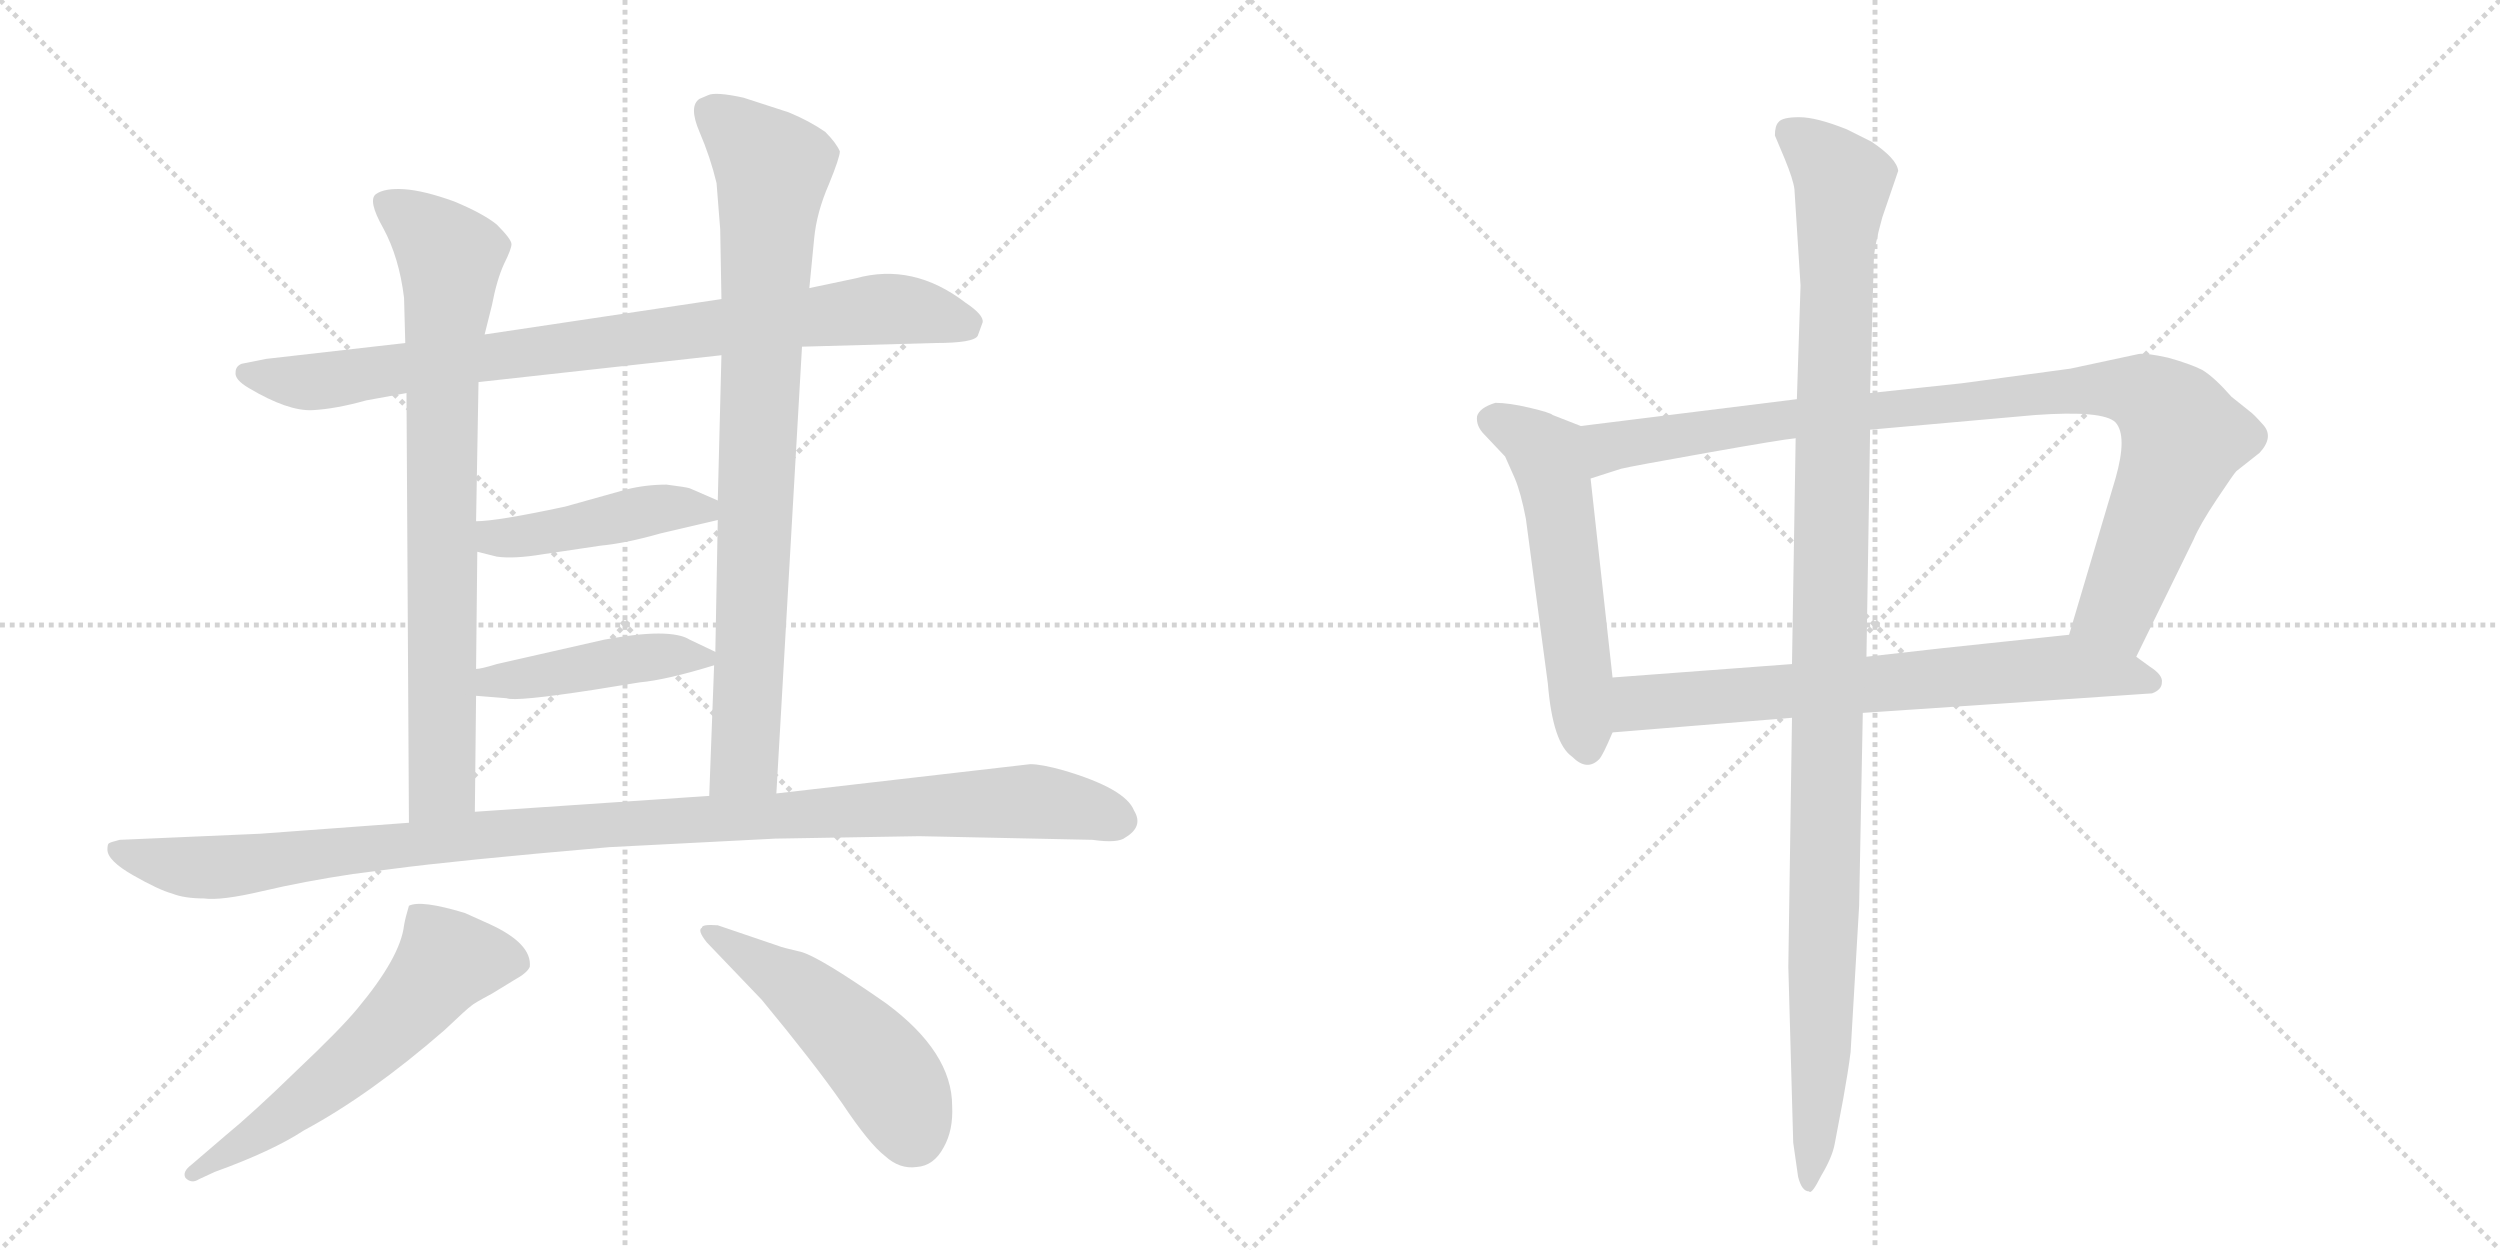 <svg version="1.1" viewBox="0 0 2048 1024" xmlns="http://www.w3.org/2000/svg">
  <g stroke="lightgray" stroke-dasharray="1,1" stroke-width="1" transform="scale(4, 4)">
    <line x1="0" y1="0" x2="256" y2="256"></line>
    <line x1="256" y1="0" x2="0" y2="256"></line>
    <line x1="128" y1="0" x2="128" y2="256"></line>
    <line x1="0" y1="128" x2="256" y2="128"></line>
    <line x1="256" y1="0" x2="512" y2="256"></line>
    <line x1="512" y1="0" x2="256" y2="256"></line>
    <line x1="384" y1="0" x2="384" y2="256"></line>
    <line x1="256" y1="128" x2="512" y2="128"></line>
  </g>
<g transform="scale(1, -1) translate(0, -850)">
   <style type="text/css">
    @keyframes keyframes0 {
      from {
       stroke: black;
       stroke-dashoffset: 852;
       stroke-width: 128;
       }
       73% {
       animation-timing-function: step-end;
       stroke: black;
       stroke-dashoffset: 0;
       stroke-width: 128;
       }
       to {
       stroke: black;
       stroke-width: 1024;
       }
       }
       #make-me-a-hanzi-animation-0 {
         animation: keyframes0 0.943s both;
         animation-delay: 0s;
         animation-timing-function: linear;
       }
    @keyframes keyframes1 {
      from {
       stroke: black;
       stroke-dashoffset: 788;
       stroke-width: 128;
       }
       72% {
       animation-timing-function: step-end;
       stroke: black;
       stroke-dashoffset: 0;
       stroke-width: 128;
       }
       to {
       stroke: black;
       stroke-width: 1024;
       }
       }
       #make-me-a-hanzi-animation-1 {
         animation: keyframes1 0.891s both;
         animation-delay: 0.943s;
         animation-timing-function: linear;
       }
    @keyframes keyframes2 {
      from {
       stroke: black;
       stroke-dashoffset: 841;
       stroke-width: 128;
       }
       73% {
       animation-timing-function: step-end;
       stroke: black;
       stroke-dashoffset: 0;
       stroke-width: 128;
       }
       to {
       stroke: black;
       stroke-width: 1024;
       }
       }
       #make-me-a-hanzi-animation-2 {
         animation: keyframes2 0.934s both;
         animation-delay: 1.835s;
         animation-timing-function: linear;
       }
    @keyframes keyframes3 {
      from {
       stroke: black;
       stroke-dashoffset: 448;
       stroke-width: 128;
       }
       59% {
       animation-timing-function: step-end;
       stroke: black;
       stroke-dashoffset: 0;
       stroke-width: 128;
       }
       to {
       stroke: black;
       stroke-width: 1024;
       }
       }
       #make-me-a-hanzi-animation-3 {
         animation: keyframes3 0.615s both;
         animation-delay: 2.769s;
         animation-timing-function: linear;
       }
    @keyframes keyframes4 {
      from {
       stroke: black;
       stroke-dashoffset: 441;
       stroke-width: 128;
       }
       59% {
       animation-timing-function: step-end;
       stroke: black;
       stroke-dashoffset: 0;
       stroke-width: 128;
       }
       to {
       stroke: black;
       stroke-width: 1024;
       }
       }
       #make-me-a-hanzi-animation-4 {
         animation: keyframes4 0.609s both;
         animation-delay: 3.384s;
         animation-timing-function: linear;
       }
    @keyframes keyframes5 {
      from {
       stroke: black;
       stroke-dashoffset: 1084;
       stroke-width: 128;
       }
       78% {
       animation-timing-function: step-end;
       stroke: black;
       stroke-dashoffset: 0;
       stroke-width: 128;
       }
       to {
       stroke: black;
       stroke-width: 1024;
       }
       }
       #make-me-a-hanzi-animation-5 {
         animation: keyframes5 1.132s both;
         animation-delay: 3.993s;
         animation-timing-function: linear;
       }
    @keyframes keyframes6 {
      from {
       stroke: black;
       stroke-dashoffset: 587;
       stroke-width: 128;
       }
       66% {
       animation-timing-function: step-end;
       stroke: black;
       stroke-dashoffset: 0;
       stroke-width: 128;
       }
       to {
       stroke: black;
       stroke-width: 1024;
       }
       }
       #make-me-a-hanzi-animation-6 {
         animation: keyframes6 0.728s both;
         animation-delay: 5.125s;
         animation-timing-function: linear;
       }
    @keyframes keyframes7 {
      from {
       stroke: black;
       stroke-dashoffset: 496;
       stroke-width: 128;
       }
       62% {
       animation-timing-function: step-end;
       stroke: black;
       stroke-dashoffset: 0;
       stroke-width: 128;
       }
       to {
       stroke: black;
       stroke-width: 1024;
       }
       }
       #make-me-a-hanzi-animation-7 {
         animation: keyframes7 0.654s both;
         animation-delay: 5.852s;
         animation-timing-function: linear;
       }
    @keyframes keyframes8 {
      from {
       stroke: black;
       stroke-dashoffset: 555;
       stroke-width: 128;
       }
       64% {
       animation-timing-function: step-end;
       stroke: black;
       stroke-dashoffset: 0;
       stroke-width: 128;
       }
       to {
       stroke: black;
       stroke-width: 1024;
       }
       }
       #make-me-a-hanzi-animation-8 {
         animation: keyframes8 0.702s both;
         animation-delay: 6.506s;
         animation-timing-function: linear;
       }
    @keyframes keyframes9 {
      from {
       stroke: black;
       stroke-dashoffset: 954;
       stroke-width: 128;
       }
       76% {
       animation-timing-function: step-end;
       stroke: black;
       stroke-dashoffset: 0;
       stroke-width: 128;
       }
       to {
       stroke: black;
       stroke-width: 1024;
       }
       }
       #make-me-a-hanzi-animation-9 {
         animation: keyframes9 1.026s both;
         animation-delay: 7.208s;
         animation-timing-function: linear;
       }
    @keyframes keyframes10 {
      from {
       stroke: black;
       stroke-dashoffset: 698;
       stroke-width: 128;
       }
       69% {
       animation-timing-function: step-end;
       stroke: black;
       stroke-dashoffset: 0;
       stroke-width: 128;
       }
       to {
       stroke: black;
       stroke-width: 1024;
       }
       }
       #make-me-a-hanzi-animation-10 {
         animation: keyframes10 0.818s both;
         animation-delay: 8.234s;
         animation-timing-function: linear;
       }
    @keyframes keyframes11 {
      from {
       stroke: black;
       stroke-dashoffset: 1137;
       stroke-width: 128;
       }
       79% {
       animation-timing-function: step-end;
       stroke: black;
       stroke-dashoffset: 0;
       stroke-width: 128;
       }
       to {
       stroke: black;
       stroke-width: 1024;
       }
       }
       #make-me-a-hanzi-animation-11 {
         animation: keyframes11 1.175s both;
         animation-delay: 9.052s;
         animation-timing-function: linear;
       }
</style>
<path d="M 657 566 L 766 569 Q 798 569 801 575 L 805 586 Q 806 592 791 602 Q 748 635 701 622 L 663 614 L 591 605 L 397 576 L 332 569 L 218 556 L 198 552 Q 193 550 193 545 Q 192 539 204 532 Q 236 513 256 514 Q 275 515 300 522 L 333 528 L 392 537 L 591 559 L 657 566 Z" fill="lightgray"></path> 
<path d="M 333 528 L 335 176 C 335 146 389 155 389 185 L 390 280 L 390 302 L 391 398 L 390 423 L 392 537 L 397 576 L 403 600 Q 407 621 413 634 Q 419 646 419 650 Q 419 654 407 666 Q 396 675 372 685 Q 347 694 331 695 Q 315 696 308 691 Q 301 686 314 663 Q 327 639 331 606 L 332 569 L 333 528 Z" fill="lightgray"></path> 
<path d="M 636 200 L 657 566 L 663 614 L 667 655 Q 669 676 679 699 Q 688 721 688 726 Q 685 733 676 742 Q 663 751 646 758 L 609 770 Q 586 775 580 772 L 573 769 Q 564 763 573 742 Q 582 721 587 700 L 590 662 L 591 605 L 591 559 L 588 440 L 588 424 L 586 316 L 585 305 L 581 198 C 580 168 634 170 636 200 Z" fill="lightgray"></path> 
<path d="M 391 398 L 407 394 Q 421 392 445 396 L 492 403 Q 513 405 541 413 L 588 424 C 612 430 612 430 588 440 L 565 450 Q 562 451 546 453 Q 529 453 513 449 L 463 435 Q 407 423 390 423 C 360 422 362 405 391 398 Z" fill="lightgray"></path> 
<path d="M 390 280 L 415 278 Q 422 275 487 285 L 524 291 Q 546 293 585 305 C 600 309 600 309 586 316 L 565 326 Q 549 336 495 326 L 407 306 Q 394 302 390 302 C 360 297 360 282 390 280 Z" fill="lightgray"></path> 
<path d="M 335 176 L 213 167 L 98 162 Q 90 160 89 159 Q 88 158 88 154 Q 88 145 109 133 Q 130 121 141 118 Q 151 114 167 114 Q 181 112 215 120 Q 249 128 289 134 L 320 138 Q 372 145 499 156 L 635 163 L 753 165 L 895 162 Q 916 159 922 164 Q 937 173 929 186 Q 922 204 871 219 Q 853 224 844 224 L 636 200 L 581 198 L 389 185 L 335 176 Z" fill="lightgray"></path> 
<path d="M 335 108 Q 332 98 331 92 Q 328 66 293 24 Q 279 7 243 -27 Q 207 -62 185 -80 L 157 -104 Q 149 -110 152 -115 Q 157 -120 163 -116 L 176 -110 Q 223 -93 249 -76 Q 303 -47 364 6 Q 383 24 386 26 Q 388 28 403 36 L 421 47 Q 432 53 434 58 Q 436 77 401 93 L 381 102 Q 345 113 335 108 Z" fill="lightgray"></path> 
<path d="M 638 75 L 588 92 Q 575 93 575 90 Q 571 88 579 78 L 624 31 Q 667 -21 690 -54 Q 712 -87 725 -97 Q 737 -108 751 -106 Q 765 -105 773 -90 Q 781 -76 780 -56 Q 780 -12 726 28 Q 673 65 657 70 Q 640 74 638 75 Z" fill="lightgray"></path> 
<path d="M 1295 501 L 1272 510 Q 1270 512 1253 516 Q 1236 520 1225 520 Q 1212 516 1210 509 Q 1209 501 1216 494 L 1233 476 L 1241 458 Q 1246 446 1250 425 L 1268 290 Q 1272 241 1288 230 Q 1300 218 1310 228 Q 1313 231 1321 250 L 1321 295 L 1303 458 C 1300 488 1298 500 1295 501 Z" fill="lightgray"></path> 
<path d="M 1752 560 L 1696 548 L 1607 536 L 1532 528 L 1472 523 L 1295 501 C 1265 497 1274 449 1303 458 L 1328 466 Q 1336 468 1398 479 Q 1460 490 1471 491 L 1532 498 L 1667 510 Q 1723 514 1733 504 Q 1743 493 1733 458 L 1695 330 C 1686 301 1737 285 1750 312 L 1797 408 Q 1802 420 1816 441 Q 1830 462 1832 464 L 1851 479 Q 1863 492 1854 502 Q 1846 511 1843 513 L 1828 525 Q 1814 541 1804 547 Q 1794 552 1776 557 Q 1758 561 1752 560 Z" fill="lightgray"></path> 
<path d="M 1321 250 L 1468 262 L 1526 266 L 1763 282 Q 1771 285 1771 291 Q 1772 297 1761 304 L 1750 312 C 1726 330 1721 333 1695 330 L 1591 319 Q 1590 319 1529 312 L 1468 306 L 1321 295 C 1291 293 1291 248 1321 250 Z" fill="lightgray"></path> 
<path d="M 1532 528 L 1535 636 Q 1535 647 1542 672 L 1555 710 Q 1554 720 1533 734 L 1513 744 Q 1488 754 1474 754 Q 1460 754 1457 750 Q 1454 747 1454 739 L 1462 720 Q 1469 703 1470 695 L 1475 616 L 1472 523 L 1471 491 L 1468 306 L 1468 262 L 1465 58 L 1469 -86 L 1473 -114 Q 1476 -126 1482 -126 Q 1484 -129 1492 -113 Q 1501 -98 1503 -87 L 1510 -50 Q 1514 -28 1516 -12 L 1523 108 L 1526 266 L 1529 312 L 1532 498 L 1532 528 Z" fill="lightgray"></path> 
      <clipPath id="make-me-a-hanzi-clip-0">
      <path d="M 657 566 L 766 569 Q 798 569 801 575 L 805 586 Q 806 592 791 602 Q 748 635 701 622 L 663 614 L 591 605 L 397 576 L 332 569 L 218 556 L 198 552 Q 193 550 193 545 Q 192 539 204 532 Q 236 513 256 514 Q 275 515 300 522 L 333 528 L 392 537 L 591 559 L 657 566 Z" fill="lightgray"></path>
      </clipPath>
      <path clip-path="url(#make-me-a-hanzi-clip-0)" d="M 201 544 L 260 537 L 725 597 L 792 585 " fill="none" id="make-me-a-hanzi-animation-0" stroke-dasharray="724 1448" stroke-linecap="round"></path>

      <clipPath id="make-me-a-hanzi-clip-1">
      <path d="M 333 528 L 335 176 C 335 146 389 155 389 185 L 390 280 L 390 302 L 391 398 L 390 423 L 392 537 L 397 576 L 403 600 Q 407 621 413 634 Q 419 646 419 650 Q 419 654 407 666 Q 396 675 372 685 Q 347 694 331 695 Q 315 696 308 691 Q 301 686 314 663 Q 327 639 331 606 L 332 569 L 333 528 Z" fill="lightgray"></path>
      </clipPath>
      <path clip-path="url(#make-me-a-hanzi-clip-1)" d="M 316 684 L 363 646 L 369 630 L 362 536 L 362 208 L 341 184 " fill="none" id="make-me-a-hanzi-animation-1" stroke-dasharray="660 1320" stroke-linecap="round"></path>

      <clipPath id="make-me-a-hanzi-clip-2">
      <path d="M 636 200 L 657 566 L 663 614 L 667 655 Q 669 676 679 699 Q 688 721 688 726 Q 685 733 676 742 Q 663 751 646 758 L 609 770 Q 586 775 580 772 L 573 769 Q 564 763 573 742 Q 582 721 587 700 L 590 662 L 591 605 L 591 559 L 588 440 L 588 424 L 586 316 L 585 305 L 581 198 C 580 168 634 170 636 200 Z" fill="lightgray"></path>
      </clipPath>
      <path clip-path="url(#make-me-a-hanzi-clip-2)" d="M 581 759 L 633 708 L 610 227 L 588 205 " fill="none" id="make-me-a-hanzi-animation-2" stroke-dasharray="713 1426" stroke-linecap="round"></path>

      <clipPath id="make-me-a-hanzi-clip-3">
      <path d="M 391 398 L 407 394 Q 421 392 445 396 L 492 403 Q 513 405 541 413 L 588 424 C 612 430 612 430 588 440 L 565 450 Q 562 451 546 453 Q 529 453 513 449 L 463 435 Q 407 423 390 423 C 360 422 362 405 391 398 Z" fill="lightgray"></path>
      </clipPath>
      <path clip-path="url(#make-me-a-hanzi-clip-3)" d="M 395 417 L 413 409 L 541 433 L 576 433 L 581 428 " fill="none" id="make-me-a-hanzi-animation-3" stroke-dasharray="320 640" stroke-linecap="round"></path>

      <clipPath id="make-me-a-hanzi-clip-4">
      <path d="M 390 280 L 415 278 Q 422 275 487 285 L 524 291 Q 546 293 585 305 C 600 309 600 309 586 316 L 565 326 Q 549 336 495 326 L 407 306 Q 394 302 390 302 C 360 297 360 282 390 280 Z" fill="lightgray"></path>
      </clipPath>
      <path clip-path="url(#make-me-a-hanzi-clip-4)" d="M 394 297 L 424 293 L 508 310 L 577 311 " fill="none" id="make-me-a-hanzi-animation-4" stroke-dasharray="313 626" stroke-linecap="round"></path>

      <clipPath id="make-me-a-hanzi-clip-5">
      <path d="M 335 176 L 213 167 L 98 162 Q 90 160 89 159 Q 88 158 88 154 Q 88 145 109 133 Q 130 121 141 118 Q 151 114 167 114 Q 181 112 215 120 Q 249 128 289 134 L 320 138 Q 372 145 499 156 L 635 163 L 753 165 L 895 162 Q 916 159 922 164 Q 937 173 929 186 Q 922 204 871 219 Q 853 224 844 224 L 636 200 L 581 198 L 389 185 L 335 176 Z" fill="lightgray"></path>
      </clipPath>
      <path clip-path="url(#make-me-a-hanzi-clip-5)" d="M 95 155 L 172 139 L 457 172 L 750 190 L 846 194 L 917 178 " fill="none" id="make-me-a-hanzi-animation-5" stroke-dasharray="956 1912" stroke-linecap="round"></path>

      <clipPath id="make-me-a-hanzi-clip-6">
      <path d="M 335 108 Q 332 98 331 92 Q 328 66 293 24 Q 279 7 243 -27 Q 207 -62 185 -80 L 157 -104 Q 149 -110 152 -115 Q 157 -120 163 -116 L 176 -110 Q 223 -93 249 -76 Q 303 -47 364 6 Q 383 24 386 26 Q 388 28 403 36 L 421 47 Q 432 53 434 58 Q 436 77 401 93 L 381 102 Q 345 113 335 108 Z" fill="lightgray"></path>
      </clipPath>
      <path clip-path="url(#make-me-a-hanzi-clip-6)" d="M 424 61 L 366 63 L 290 -20 L 206 -83 L 158 -111 " fill="none" id="make-me-a-hanzi-animation-6" stroke-dasharray="459 918" stroke-linecap="round"></path>

      <clipPath id="make-me-a-hanzi-clip-7">
      <path d="M 638 75 L 588 92 Q 575 93 575 90 Q 571 88 579 78 L 624 31 Q 667 -21 690 -54 Q 712 -87 725 -97 Q 737 -108 751 -106 Q 765 -105 773 -90 Q 781 -76 780 -56 Q 780 -12 726 28 Q 673 65 657 70 Q 640 74 638 75 Z" fill="lightgray"></path>
      </clipPath>
      <path clip-path="url(#make-me-a-hanzi-clip-7)" d="M 582 86 L 650 43 L 696 3 L 725 -28 L 748 -79 " fill="none" id="make-me-a-hanzi-animation-7" stroke-dasharray="368 736" stroke-linecap="round"></path>

      <clipPath id="make-me-a-hanzi-clip-8">
      <path d="M 1295 501 L 1272 510 Q 1270 512 1253 516 Q 1236 520 1225 520 Q 1212 516 1210 509 Q 1209 501 1216 494 L 1233 476 L 1241 458 Q 1246 446 1250 425 L 1268 290 Q 1272 241 1288 230 Q 1300 218 1310 228 Q 1313 231 1321 250 L 1321 295 L 1303 458 C 1300 488 1298 500 1295 501 Z" fill="lightgray"></path>
      </clipPath>
      <path clip-path="url(#make-me-a-hanzi-clip-8)" d="M 1220 506 L 1253 491 L 1269 474 L 1300 237 " fill="none" id="make-me-a-hanzi-animation-8" stroke-dasharray="427 854" stroke-linecap="round"></path>

      <clipPath id="make-me-a-hanzi-clip-9">
      <path d="M 1752 560 L 1696 548 L 1607 536 L 1532 528 L 1472 523 L 1295 501 C 1265 497 1274 449 1303 458 L 1328 466 Q 1336 468 1398 479 Q 1460 490 1471 491 L 1532 498 L 1667 510 Q 1723 514 1733 504 Q 1743 493 1733 458 L 1695 330 C 1686 301 1737 285 1750 312 L 1797 408 Q 1802 420 1816 441 Q 1830 462 1832 464 L 1851 479 Q 1863 492 1854 502 Q 1846 511 1843 513 L 1828 525 Q 1814 541 1804 547 Q 1794 552 1776 557 Q 1758 561 1752 560 Z" fill="lightgray"></path>
      </clipPath>
      <path clip-path="url(#make-me-a-hanzi-clip-9)" d="M 1307 466 L 1319 485 L 1422 501 L 1691 530 L 1756 528 L 1781 508 L 1789 491 L 1734 350 L 1704 335 " fill="none" id="make-me-a-hanzi-animation-9" stroke-dasharray="826 1652" stroke-linecap="round"></path>

      <clipPath id="make-me-a-hanzi-clip-10">
      <path d="M 1321 250 L 1468 262 L 1526 266 L 1763 282 Q 1771 285 1771 291 Q 1772 297 1761 304 L 1750 312 C 1726 330 1721 333 1695 330 L 1591 319 Q 1590 319 1529 312 L 1468 306 L 1321 295 C 1291 293 1291 248 1321 250 Z" fill="lightgray"></path>
      </clipPath>
      <path clip-path="url(#make-me-a-hanzi-clip-10)" d="M 1328 258 L 1345 275 L 1694 304 L 1761 291 " fill="none" id="make-me-a-hanzi-animation-10" stroke-dasharray="570 1140" stroke-linecap="round"></path>

      <clipPath id="make-me-a-hanzi-clip-11">
      <path d="M 1532 528 L 1535 636 Q 1535 647 1542 672 L 1555 710 Q 1554 720 1533 734 L 1513 744 Q 1488 754 1474 754 Q 1460 754 1457 750 Q 1454 747 1454 739 L 1462 720 Q 1469 703 1470 695 L 1475 616 L 1472 523 L 1471 491 L 1468 306 L 1468 262 L 1465 58 L 1469 -86 L 1473 -114 Q 1476 -126 1482 -126 Q 1484 -129 1492 -113 Q 1501 -98 1503 -87 L 1510 -50 Q 1514 -28 1516 -12 L 1523 108 L 1526 266 L 1529 312 L 1532 498 L 1532 528 Z" fill="lightgray"></path>
      </clipPath>
      <path clip-path="url(#make-me-a-hanzi-clip-11)" d="M 1465 742 L 1510 701 L 1504 642 L 1492 -14 L 1480 -118 " fill="none" id="make-me-a-hanzi-animation-11" stroke-dasharray="1009 2018" stroke-linecap="round"></path>

</g>
</svg>
